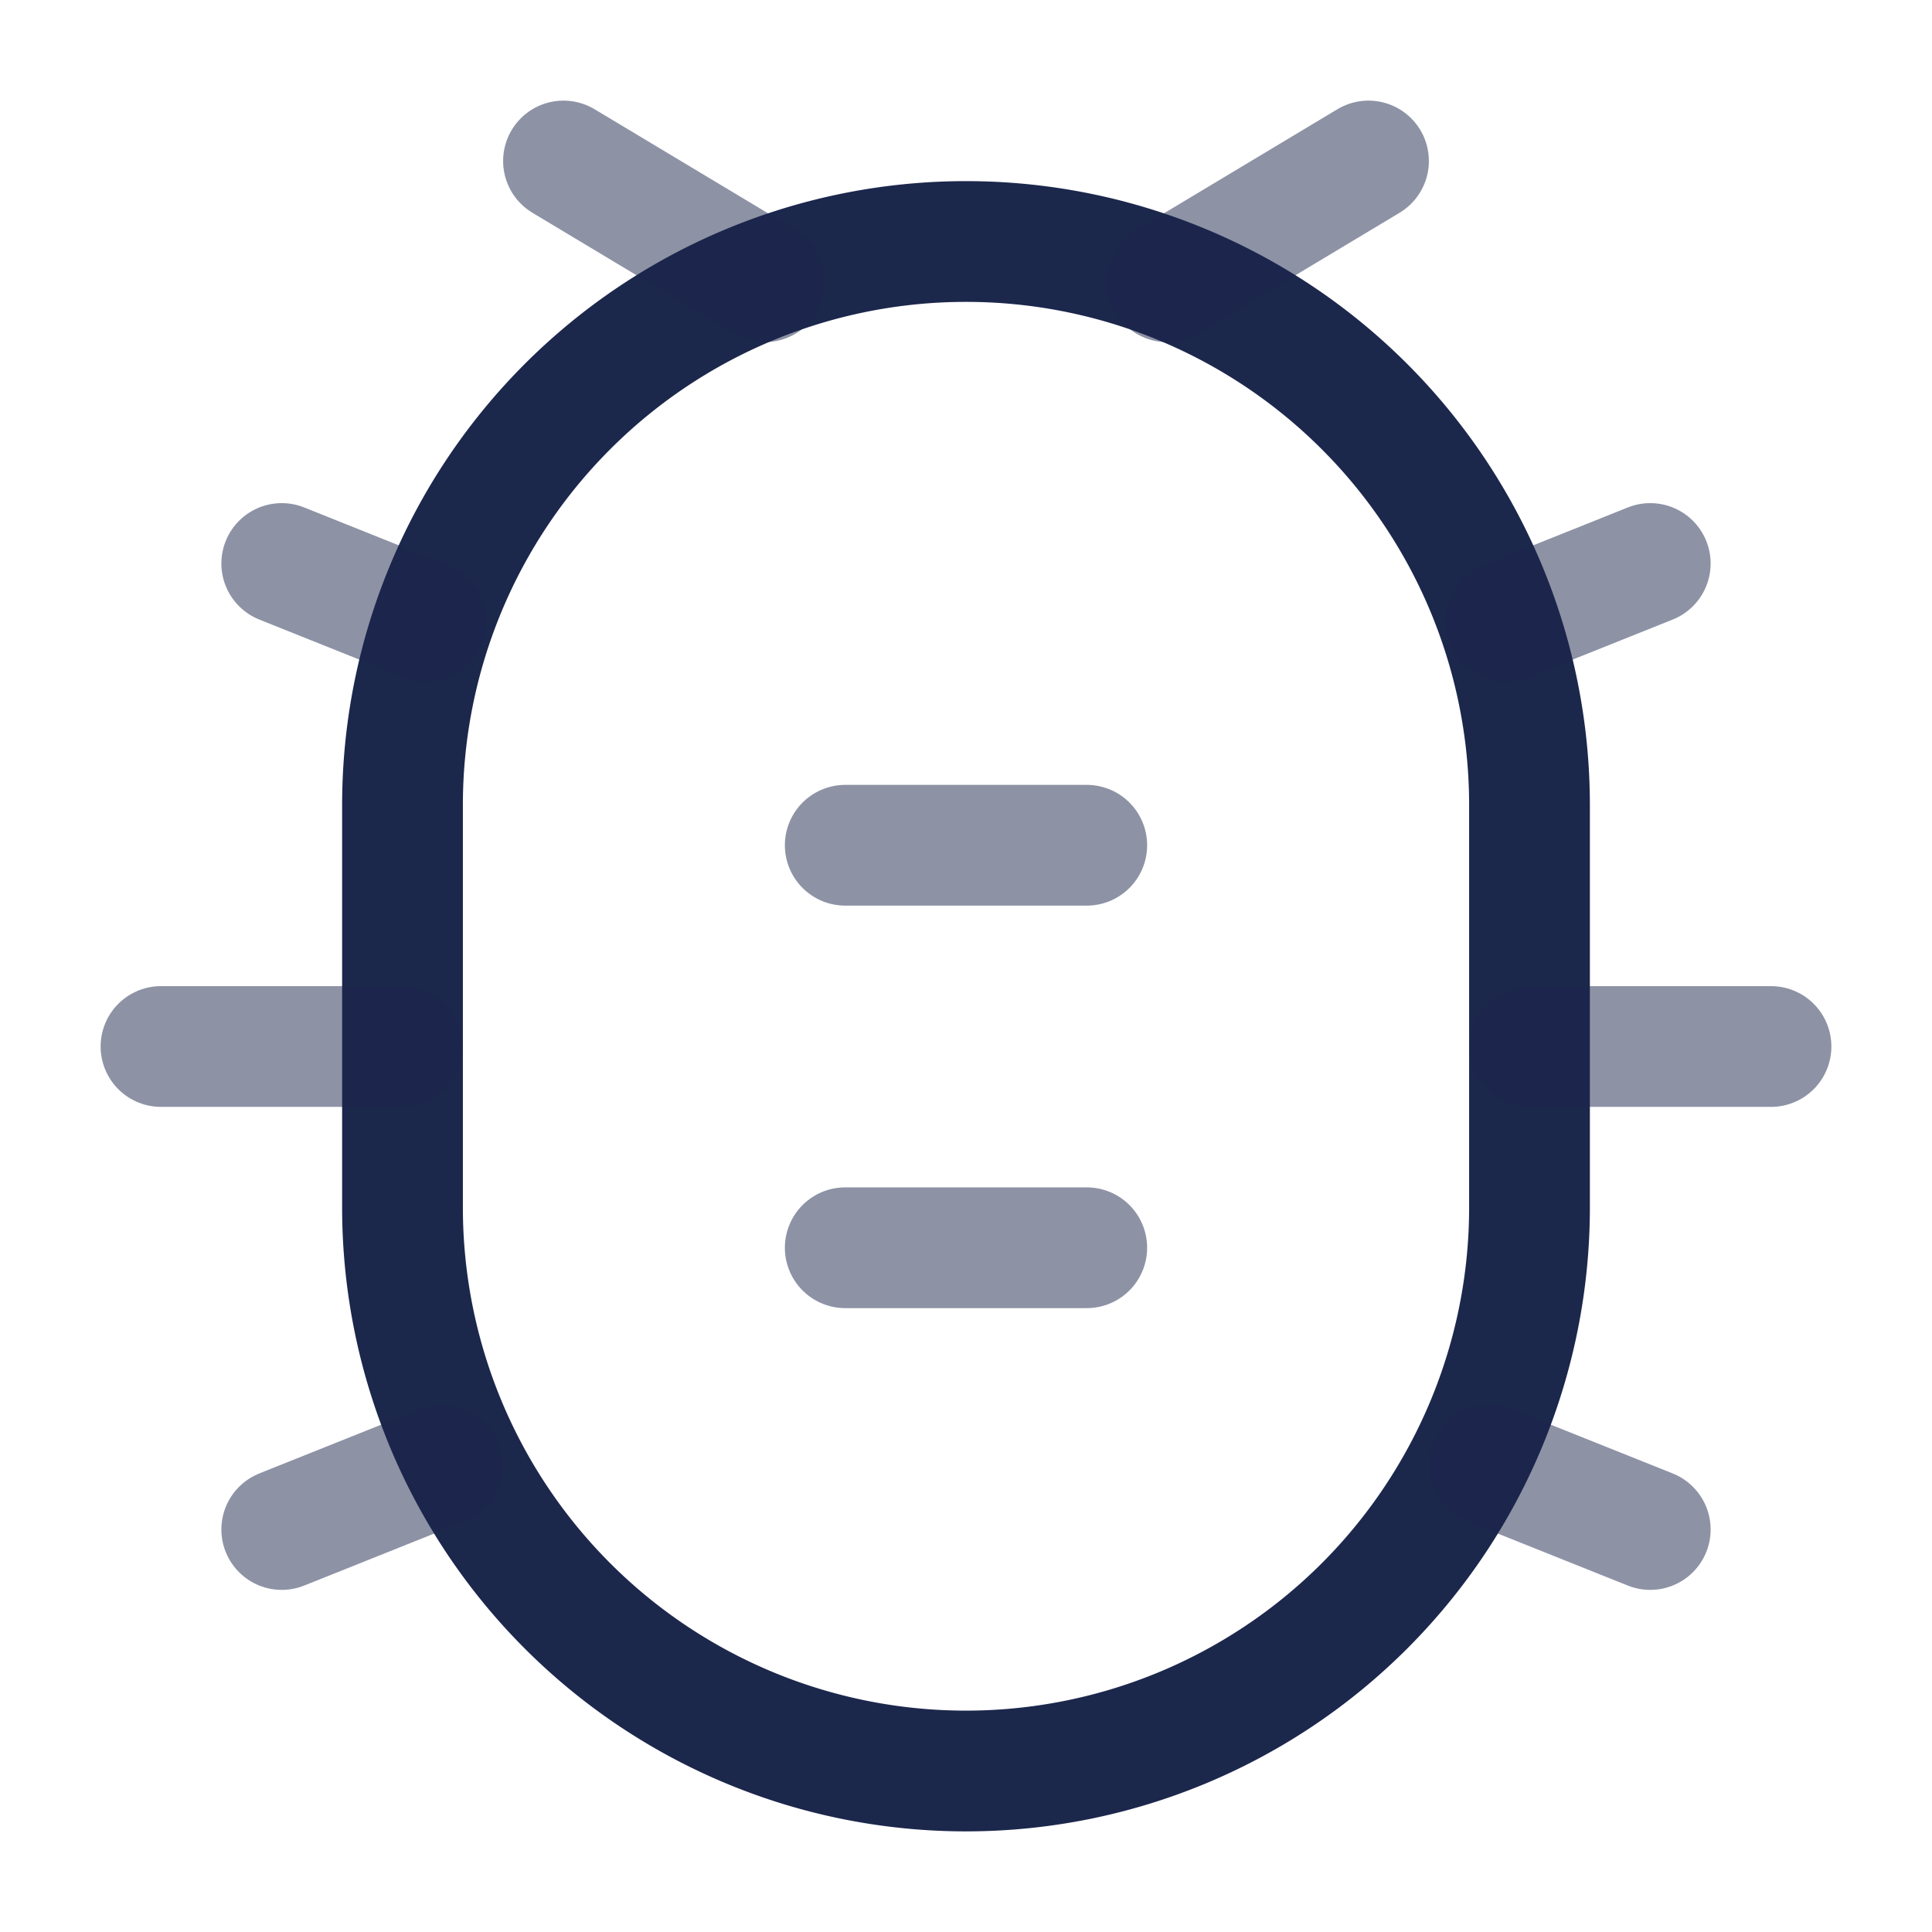 <svg xmlns="http://www.w3.org/2000/svg" width="24" height="24" fill="none">
  <g stroke="#1C274C" stroke-width="1.5">
    <path d="M5 10a7 7 0 0 1 14 0v5a7 7 0 1 1-14 0v-5Z"/>
    <path stroke-linecap="round" d="M19 13h3M5 13H2m18.5-6-1.798.72M3.5 7l1.798.72M14.5 3.5 17 2M9.5 3.5 7 2m13.5 17-2-.8m-15 .8 2-.8m5-7.7h3m-3 5h3" opacity=".5"/>
  </g>
</svg>
